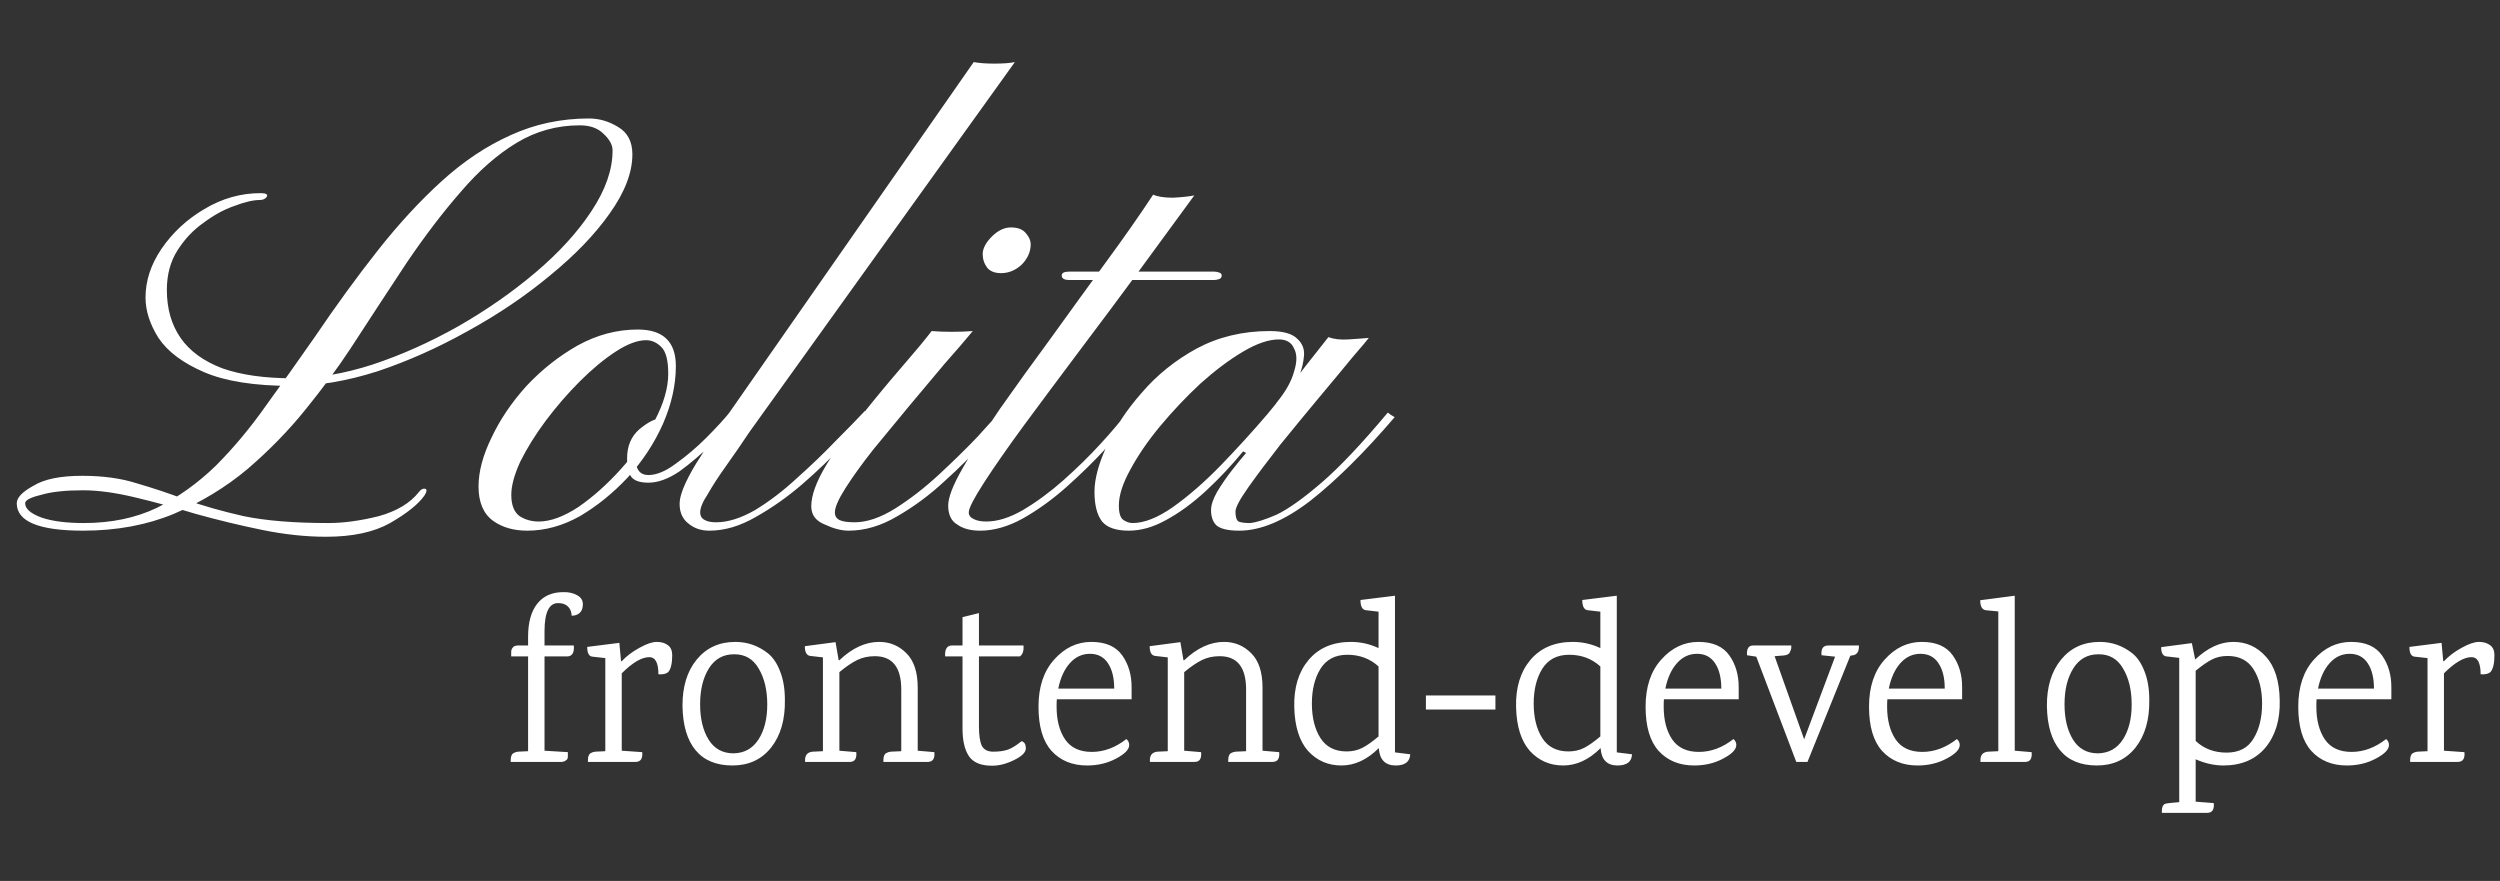 <svg width="105" height="37" viewBox="0 0 105 37" fill="none" xmlns="http://www.w3.org/2000/svg">
<rect x="0" y="0" width="105" height="37" fill="#333333" stroke="none"/>
<path d="M10.944 8.112C11.179 8.112 11.264 8.165 11.2 8.272C11.136 8.357 11.04 8.4 10.912 8.4C10.635 8.4 10.272 8.485 9.824 8.656C9.397 8.805 8.971 9.04 8.544 9.36C8.117 9.659 7.755 10.043 7.456 10.512C7.157 10.981 7.008 11.536 7.008 12.176C7.008 12.965 7.2 13.637 7.584 14.192C7.968 14.747 8.555 15.173 9.344 15.472C10.133 15.749 11.115 15.888 12.288 15.888C13.333 15.888 14.453 15.696 15.648 15.312C16.864 14.907 18.059 14.373 19.232 13.712C20.427 13.029 21.515 12.272 22.496 11.44C23.477 10.608 24.256 9.755 24.832 8.88C25.429 7.984 25.728 7.131 25.728 6.32C25.728 6.085 25.6 5.851 25.344 5.616C25.109 5.381 24.779 5.264 24.352 5.264C23.392 5.264 22.507 5.509 21.696 6C20.885 6.491 20.107 7.173 19.36 8.048C18.613 8.901 17.856 9.893 17.088 11.024C16.341 12.155 15.552 13.36 14.72 14.64C14.187 15.451 13.557 16.304 12.832 17.2C12.128 18.075 11.317 18.907 10.4 19.696C9.483 20.464 8.448 21.093 7.296 21.584C6.165 22.053 4.896 22.288 3.488 22.288C1.632 22.288 0.704 21.904 0.704 21.136C0.704 20.901 0.939 20.656 1.408 20.4C1.856 20.123 2.539 19.984 3.456 19.984C4.331 19.984 5.099 20.091 5.76 20.304C6.421 20.496 7.093 20.72 7.776 20.976C8.48 21.232 9.301 21.467 10.24 21.68C11.179 21.872 12.363 21.968 13.792 21.968C14.432 21.968 15.136 21.872 15.904 21.68C16.672 21.467 17.237 21.125 17.6 20.656C17.685 20.549 17.771 20.507 17.856 20.528C17.941 20.549 17.931 20.645 17.824 20.816C17.568 21.179 17.088 21.563 16.384 21.968C15.701 22.352 14.805 22.544 13.696 22.544C12.843 22.544 11.947 22.448 11.008 22.256C10.069 22.064 9.141 21.84 8.224 21.584C7.307 21.307 6.443 21.072 5.632 20.88C4.821 20.688 4.107 20.592 3.488 20.592C2.741 20.592 2.155 20.656 1.728 20.784C1.28 20.891 1.056 21.008 1.056 21.136C1.056 21.371 1.291 21.573 1.76 21.744C2.208 21.893 2.795 21.968 3.52 21.968C4.672 21.968 5.696 21.755 6.592 21.328C7.488 20.88 8.309 20.293 9.056 19.568C9.803 18.821 10.507 17.979 11.168 17.04C11.851 16.101 12.533 15.141 13.216 14.16C14.112 12.837 14.997 11.621 15.872 10.512C16.747 9.403 17.643 8.432 18.56 7.6C19.477 6.768 20.437 6.128 21.44 5.68C22.464 5.211 23.563 4.976 24.736 4.976C25.163 4.976 25.568 5.093 25.952 5.328C26.357 5.563 26.56 5.947 26.56 6.48C26.56 7.248 26.24 8.08 25.6 8.976C24.981 9.851 24.149 10.715 23.104 11.568C22.08 12.421 20.928 13.2 19.648 13.904C18.389 14.608 17.12 15.173 15.84 15.6C14.56 16.005 13.365 16.208 12.256 16.208C10.699 16.208 9.472 16.016 8.576 15.632C7.68 15.248 7.04 14.768 6.656 14.192C6.293 13.616 6.112 13.051 6.112 12.496C6.112 11.792 6.336 11.109 6.784 10.448C7.253 9.765 7.851 9.211 8.576 8.784C9.323 8.336 10.112 8.112 10.944 8.112ZM26.786 13.84C27.853 13.84 28.386 14.352 28.386 15.376C28.386 16.165 28.205 16.976 27.842 17.808C27.479 18.619 26.989 19.365 26.37 20.048C25.751 20.709 25.079 21.253 24.354 21.68C23.629 22.085 22.893 22.288 22.146 22.288C21.57 22.288 21.09 22.149 20.706 21.872C20.301 21.573 20.098 21.093 20.098 20.432C20.098 19.813 20.279 19.131 20.642 18.384C21.005 17.616 21.495 16.891 22.114 16.208C22.754 15.525 23.469 14.96 24.258 14.512C25.069 14.064 25.911 13.84 26.786 13.84ZM27.138 14.288C26.775 14.288 26.349 14.448 25.858 14.768C25.367 15.088 24.866 15.504 24.354 16.016C23.842 16.528 23.362 17.083 22.914 17.68C22.487 18.256 22.135 18.821 21.858 19.376C21.602 19.931 21.474 20.4 21.474 20.784C21.474 21.211 21.591 21.509 21.826 21.68C22.061 21.829 22.327 21.904 22.626 21.904C23.117 21.904 23.671 21.701 24.29 21.296C24.909 20.869 25.506 20.336 26.082 19.696C26.658 19.056 27.127 18.384 27.49 17.68C27.874 16.955 28.066 16.293 28.066 15.696C28.066 15.141 27.97 14.768 27.778 14.576C27.586 14.384 27.373 14.288 27.138 14.288ZM27.714 17.584C27.821 17.584 27.863 17.627 27.842 17.712C27.842 17.776 27.789 17.808 27.682 17.808C27.597 17.808 27.469 17.925 27.298 18.16C27.149 18.373 27.01 18.597 26.882 18.832C26.754 19.067 26.69 19.195 26.69 19.216C26.69 19.707 26.871 19.952 27.234 19.952C27.575 19.952 27.959 19.792 28.386 19.472C28.834 19.152 29.261 18.789 29.666 18.384C30.093 17.957 30.434 17.584 30.69 17.264L30.946 17.488C30.669 17.808 30.317 18.192 29.89 18.64C29.463 19.067 29.015 19.451 28.546 19.792C28.077 20.112 27.639 20.272 27.234 20.272C26.893 20.272 26.658 20.197 26.53 20.048C26.402 19.899 26.338 19.632 26.338 19.248C26.338 18.736 26.509 18.331 26.85 18.032C27.213 17.733 27.501 17.584 27.714 17.584ZM40.896 2.608C41.131 2.651 41.419 2.672 41.76 2.672C42.123 2.672 42.411 2.651 42.624 2.608L31.488 18.128C31.147 18.64 30.816 19.12 30.496 19.568C30.176 20.016 29.92 20.411 29.728 20.752C29.515 21.072 29.408 21.328 29.408 21.52C29.408 21.669 29.472 21.776 29.6 21.84C29.707 21.904 29.867 21.936 30.08 21.936C30.571 21.936 31.115 21.765 31.712 21.424C32.31 21.061 32.896 20.613 33.472 20.08C34.07 19.547 34.614 19.024 35.104 18.512C35.616 18 36.022 17.584 36.32 17.264L36.544 17.456C36.267 17.755 35.883 18.171 35.392 18.704C34.902 19.237 34.336 19.781 33.696 20.336C33.078 20.869 32.427 21.328 31.744 21.712C31.083 22.096 30.432 22.288 29.792 22.288C29.451 22.288 29.163 22.192 28.928 22C28.672 21.808 28.544 21.531 28.544 21.168C28.544 20.933 28.63 20.635 28.8 20.272C28.971 19.909 29.184 19.536 29.44 19.152C29.675 18.747 29.91 18.384 30.144 18.064C30.358 17.723 30.528 17.467 30.656 17.296L40.896 2.608ZM35.641 22.288C35.343 22.288 35.012 22.203 34.649 22.032C34.265 21.883 34.073 21.627 34.073 21.264C34.073 20.816 34.276 20.251 34.681 19.568C35.087 18.885 35.588 18.181 36.185 17.456C36.761 16.731 37.327 16.048 37.881 15.408C38.436 14.768 38.852 14.267 39.129 13.904C39.364 13.925 39.641 13.936 39.961 13.936C40.303 13.936 40.601 13.925 40.857 13.904C40.559 14.267 40.164 14.725 39.673 15.28C39.204 15.835 38.703 16.432 38.169 17.072C37.657 17.691 37.156 18.299 36.665 18.896C36.196 19.493 35.812 20.027 35.513 20.496C35.215 20.965 35.065 21.307 35.065 21.52C35.065 21.669 35.129 21.776 35.257 21.84C35.385 21.904 35.599 21.936 35.897 21.936C36.409 21.936 36.975 21.744 37.593 21.36C38.233 20.955 38.852 20.475 39.449 19.92C40.047 19.365 40.58 18.843 41.049 18.352C41.519 17.84 41.849 17.467 42.041 17.232L42.297 17.456C42.105 17.669 41.775 18.043 41.305 18.576C40.857 19.088 40.313 19.632 39.673 20.208C39.055 20.784 38.393 21.275 37.689 21.68C37.007 22.085 36.324 22.288 35.641 22.288ZM42.041 11.472C41.785 11.472 41.593 11.397 41.465 11.248C41.337 11.077 41.273 10.885 41.273 10.672C41.273 10.437 41.401 10.192 41.657 9.936C41.913 9.68 42.18 9.552 42.457 9.552C42.756 9.552 42.969 9.637 43.097 9.808C43.225 9.957 43.289 10.107 43.289 10.256C43.289 10.576 43.161 10.864 42.905 11.12C42.649 11.355 42.361 11.472 42.041 11.472ZM48.432 8.176C48.624 8.261 48.901 8.304 49.264 8.304C49.648 8.283 49.947 8.251 50.16 8.208C49.477 9.147 48.72 10.181 47.888 11.312C47.056 12.443 46.213 13.573 45.36 14.704C44.528 15.813 43.749 16.859 43.024 17.84C42.32 18.8 41.755 19.611 41.328 20.272C40.901 20.933 40.688 21.349 40.688 21.52C40.688 21.648 40.763 21.744 40.912 21.808C41.04 21.872 41.211 21.904 41.424 21.904C41.893 21.904 42.405 21.744 42.96 21.424C43.536 21.083 44.101 20.667 44.656 20.176C45.232 19.664 45.755 19.152 46.224 18.64C46.715 18.107 47.099 17.648 47.376 17.264L47.632 17.456C47.333 17.84 46.939 18.299 46.448 18.832C45.957 19.365 45.413 19.899 44.816 20.432C44.219 20.965 43.6 21.413 42.96 21.776C42.341 22.117 41.744 22.288 41.168 22.288C40.763 22.288 40.443 22.203 40.208 22.032C39.952 21.883 39.824 21.616 39.824 21.232C39.824 20.891 40.027 20.368 40.432 19.664C40.837 18.939 41.36 18.107 42 17.168C42.661 16.229 43.376 15.237 44.144 14.192C44.912 13.125 45.669 12.08 46.416 11.056C47.184 10.011 47.856 9.051 48.432 8.176ZM44.912 11.76C44.699 11.76 44.592 11.696 44.592 11.568C44.592 11.461 44.699 11.408 44.912 11.408H50.992C51.056 11.408 51.12 11.419 51.184 11.44C51.269 11.461 51.312 11.504 51.312 11.568C51.312 11.653 51.269 11.707 51.184 11.728C51.12 11.749 51.056 11.76 50.992 11.76H44.912ZM54.288 16.4C54.203 16.571 54.075 16.72 53.904 16.848C53.755 16.976 53.638 17.061 53.553 17.104C53.489 17.125 53.51 17.061 53.617 16.912C54.001 16.443 54.246 16.005 54.352 15.6C54.48 15.195 54.48 14.875 54.352 14.64C54.246 14.384 54.032 14.256 53.712 14.256C53.286 14.256 52.785 14.427 52.209 14.768C51.633 15.109 51.035 15.557 50.416 16.112C49.819 16.667 49.254 17.264 48.721 17.904C48.209 18.523 47.792 19.131 47.472 19.728C47.153 20.304 46.992 20.805 46.992 21.232C46.992 21.552 47.056 21.755 47.184 21.84C47.312 21.925 47.441 21.968 47.569 21.968C48.059 21.968 48.624 21.744 49.264 21.296C49.926 20.827 50.598 20.24 51.281 19.536C51.963 18.832 52.614 18.117 53.233 17.392C53.851 16.645 54.385 15.973 54.833 15.376C55.302 14.779 55.622 14.373 55.792 14.16C56.027 14.245 56.304 14.277 56.624 14.256C56.966 14.235 57.254 14.213 57.489 14.192C57.446 14.256 57.222 14.523 56.816 14.992C56.432 15.461 55.963 16.027 55.408 16.688C54.875 17.328 54.331 17.989 53.776 18.672C53.243 19.355 52.795 19.952 52.432 20.464C52.07 20.976 51.889 21.317 51.889 21.488C51.889 21.701 51.931 21.84 52.017 21.904C52.123 21.947 52.283 21.968 52.496 21.968C52.752 21.947 53.126 21.829 53.617 21.616C54.107 21.381 54.736 20.933 55.505 20.272C56.273 19.611 57.2 18.629 58.288 17.328C58.288 17.328 58.331 17.36 58.416 17.424C58.523 17.488 58.577 17.52 58.577 17.52C57.297 19.013 56.112 20.187 55.025 21.04C53.937 21.872 52.944 22.288 52.048 22.288C51.579 22.288 51.259 22.213 51.089 22.064C50.939 21.915 50.864 21.701 50.864 21.424C50.864 21.211 50.95 20.955 51.12 20.656C51.312 20.336 51.526 20.027 51.761 19.728C51.995 19.429 52.187 19.195 52.337 19.024C52.337 19.024 52.315 19.013 52.273 18.992C52.23 18.971 52.209 18.96 52.209 18.96C51.718 19.557 51.195 20.112 50.641 20.624C50.086 21.136 49.531 21.541 48.977 21.84C48.443 22.139 47.92 22.288 47.408 22.288C46.875 22.288 46.502 22.16 46.288 21.904C46.075 21.627 45.968 21.211 45.968 20.656C45.968 20.123 46.139 19.483 46.48 18.736C46.822 17.968 47.312 17.221 47.953 16.496C48.593 15.749 49.361 15.131 50.257 14.64C51.174 14.149 52.198 13.904 53.328 13.904C53.883 13.904 54.267 14.011 54.48 14.224C54.694 14.416 54.79 14.651 54.769 14.928C54.747 15.205 54.683 15.483 54.577 15.76C54.47 16.037 54.374 16.251 54.288 16.4Z" fill="white"/>
<path d="M21.47 27.57V27.39C21.47 27.317 21.487 27.26 21.52 27.22C21.553 27.173 21.58 27.147 21.6 27.14C21.66 27.12 21.71 27.11 21.75 27.11H22.18V26.74C22.18 26.147 22.307 25.687 22.56 25.36C22.82 25.033 23.183 24.87 23.65 24.87C23.883 24.863 24.08 24.907 24.24 25C24.4 25.087 24.48 25.213 24.48 25.38C24.48 25.54 24.437 25.66 24.35 25.74C24.263 25.82 24.15 25.86 24.01 25.86C24.003 25.693 23.95 25.563 23.85 25.47C23.757 25.377 23.62 25.33 23.44 25.33C23.06 25.33 22.87 25.723 22.87 26.51V27.11H24.1C24.127 27.417 24.03 27.57 23.81 27.57H22.87V31.53L23.85 31.59V31.76C23.85 31.84 23.833 31.89 23.8 31.91C23.733 31.97 23.66 32 23.58 32H21.45V31.92C21.45 31.76 21.497 31.66 21.59 31.62C21.637 31.593 21.693 31.577 21.76 31.57L22.18 31.55V27.57H21.47ZM26.113 27.77C26.313 27.557 26.56 27.37 26.853 27.21C27.153 27.043 27.396 26.96 27.583 26.96C27.776 26.96 27.933 27.007 28.053 27.1C28.173 27.187 28.233 27.327 28.233 27.52C28.233 27.867 28.176 28.103 28.063 28.23C27.976 28.303 27.84 28.333 27.653 28.32C27.653 27.84 27.526 27.6 27.273 27.6C26.953 27.6 26.566 27.827 26.113 28.28V31.53L26.973 31.59C27 31.863 26.906 32 26.693 32H24.693V31.92C24.693 31.76 24.74 31.66 24.833 31.62C24.88 31.593 24.936 31.577 25.003 31.57L25.423 31.55V27.64L24.883 27.58C24.736 27.567 24.663 27.43 24.663 27.17L26.013 27L26.083 27.77H26.113ZM30.825 27.48C30.372 27.48 30.022 27.677 29.775 28.07C29.529 28.463 29.405 28.967 29.405 29.58C29.405 30.187 29.525 30.683 29.765 31.07C30.005 31.45 30.352 31.64 30.805 31.64C31.259 31.633 31.609 31.44 31.855 31.06C32.102 30.68 32.225 30.19 32.225 29.59C32.225 28.983 32.105 28.48 31.865 28.08C31.632 27.673 31.285 27.473 30.825 27.48ZM30.885 26.96C31.392 26.96 31.849 27.12 32.255 27.44C32.469 27.613 32.639 27.867 32.765 28.2C32.899 28.533 32.965 28.933 32.965 29.4C32.979 30.227 32.785 30.893 32.385 31.4C31.985 31.9 31.445 32.15 30.765 32.15C30.085 32.15 29.569 31.937 29.215 31.51C28.862 31.083 28.679 30.467 28.665 29.66C28.659 28.853 28.855 28.203 29.255 27.71C29.662 27.21 30.205 26.96 30.885 26.96ZM38.964 32H37.103V31.92C37.103 31.76 37.15 31.66 37.243 31.62C37.29 31.593 37.347 31.577 37.413 31.57L37.853 31.55V28.96C37.853 28.027 37.483 27.56 36.743 27.56C36.47 27.56 36.224 27.613 36.004 27.72C35.783 27.827 35.533 27.997 35.254 28.23V31.53L35.964 31.59C35.99 31.863 35.9 32 35.694 32H33.813V31.92C33.813 31.707 33.92 31.59 34.133 31.57L34.563 31.55V27.61L34.044 27.55C33.883 27.537 33.803 27.4 33.803 27.14L35.093 26.97L35.224 27.73H35.254C35.794 27.217 36.35 26.96 36.923 26.96C37.37 26.96 37.75 27.117 38.063 27.43C38.383 27.743 38.544 28.227 38.544 28.88V31.53L39.243 31.59C39.27 31.863 39.177 32 38.964 32ZM41.116 27.57V30.51C41.116 30.883 41.156 31.153 41.236 31.32C41.323 31.487 41.483 31.57 41.716 31.57C41.956 31.57 42.156 31.543 42.316 31.49C42.476 31.437 42.673 31.317 42.906 31.13C43.026 31.163 43.086 31.263 43.086 31.43C43.086 31.597 42.923 31.76 42.596 31.92C42.276 32.08 41.966 32.16 41.666 32.16C41.2 32.16 40.876 32.027 40.696 31.76C40.516 31.493 40.426 31.107 40.426 30.6V27.57H39.696C39.676 27.263 39.773 27.11 39.986 27.11H40.426V25.92L41.116 25.75V27.11H42.986C43.006 27.33 42.956 27.483 42.836 27.57H41.116ZM47.527 29.37H44.387C44.38 29.437 44.377 29.54 44.377 29.68C44.377 30.247 44.497 30.707 44.737 31.06C44.977 31.407 45.35 31.58 45.857 31.58C46.363 31.58 46.847 31.4 47.307 31.04C47.387 31.107 47.427 31.19 47.427 31.29C47.427 31.477 47.243 31.667 46.877 31.86C46.517 32.053 46.11 32.15 45.657 32.15C45.037 32.15 44.54 31.947 44.167 31.54C43.8 31.133 43.617 30.513 43.617 29.68C43.617 28.847 43.837 28.187 44.277 27.7C44.717 27.207 45.237 26.96 45.837 26.96C46.437 26.96 46.87 27.15 47.137 27.53C47.403 27.91 47.533 28.363 47.527 28.89V29.37ZM46.797 28.92C46.797 28.473 46.71 28.12 46.537 27.86C46.363 27.593 46.11 27.46 45.777 27.46C45.45 27.46 45.17 27.59 44.937 27.85C44.703 28.11 44.54 28.467 44.447 28.92H46.797ZM53.446 32H51.586V31.92C51.586 31.76 51.633 31.66 51.726 31.62C51.773 31.593 51.829 31.577 51.896 31.57L52.336 31.55V28.96C52.336 28.027 51.966 27.56 51.226 27.56C50.953 27.56 50.706 27.613 50.486 27.72C50.266 27.827 50.016 27.997 49.736 28.23V31.53L50.446 31.59C50.473 31.863 50.383 32 50.176 32H48.296V31.92C48.296 31.707 48.403 31.59 48.616 31.57L49.046 31.55V27.61L48.526 27.55C48.366 27.537 48.286 27.4 48.286 27.14L49.576 26.97L49.706 27.73H49.736C50.276 27.217 50.833 26.96 51.406 26.96C51.853 26.96 52.233 27.117 52.546 27.43C52.866 27.743 53.026 28.227 53.026 28.88V31.53L53.726 31.59C53.753 31.863 53.659 32 53.446 32ZM58.619 32.15C58.179 32.15 57.942 31.907 57.909 31.42C57.422 31.907 56.899 32.15 56.339 32.15C55.779 32.15 55.312 31.947 54.939 31.54C54.572 31.127 54.379 30.513 54.359 29.7C54.339 28.88 54.539 28.22 54.959 27.72C55.385 27.213 55.979 26.96 56.739 26.96C57.145 26.96 57.532 27.047 57.899 27.22V25.69L57.379 25.63C57.219 25.617 57.139 25.473 57.139 25.2L58.589 25.02V31.6L59.229 31.68C59.215 31.993 59.012 32.15 58.619 32.15ZM57.899 27.99C57.539 27.663 57.102 27.5 56.589 27.5C56.082 27.5 55.705 27.697 55.459 28.09C55.219 28.477 55.099 28.963 55.099 29.55C55.099 30.137 55.219 30.62 55.459 31C55.699 31.373 56.065 31.56 56.559 31.56C56.805 31.56 57.025 31.51 57.219 31.41C57.412 31.31 57.639 31.15 57.899 30.93V27.99ZM59.888 29.21H62.808V29.8H59.888V29.21ZM67.935 32.15C67.495 32.15 67.258 31.907 67.225 31.42C66.739 31.907 66.215 32.15 65.655 32.15C65.095 32.15 64.629 31.947 64.255 31.54C63.889 31.127 63.695 30.513 63.675 29.7C63.655 28.88 63.855 28.22 64.275 27.72C64.702 27.213 65.295 26.96 66.055 26.96C66.462 26.96 66.849 27.047 67.215 27.22V25.69L66.695 25.63C66.535 25.617 66.455 25.473 66.455 25.2L67.905 25.02V31.6L68.545 31.68C68.532 31.993 68.329 32.15 67.935 32.15ZM67.215 27.99C66.855 27.663 66.418 27.5 65.905 27.5C65.398 27.5 65.022 27.697 64.775 28.09C64.535 28.477 64.415 28.963 64.415 29.55C64.415 30.137 64.535 30.62 64.775 31C65.015 31.373 65.382 31.56 65.875 31.56C66.122 31.56 66.342 31.51 66.535 31.41C66.728 31.31 66.955 31.15 67.215 30.93V27.99ZM73.025 29.37H69.885C69.878 29.437 69.875 29.54 69.875 29.68C69.875 30.247 69.995 30.707 70.235 31.06C70.475 31.407 70.848 31.58 71.355 31.58C71.861 31.58 72.345 31.4 72.805 31.04C72.885 31.107 72.925 31.19 72.925 31.29C72.925 31.477 72.741 31.667 72.375 31.86C72.015 32.053 71.608 32.15 71.155 32.15C70.535 32.15 70.038 31.947 69.665 31.54C69.298 31.133 69.115 30.513 69.115 29.68C69.115 28.847 69.335 28.187 69.775 27.7C70.215 27.207 70.735 26.96 71.335 26.96C71.935 26.96 72.368 27.15 72.635 27.53C72.901 27.91 73.031 28.363 73.025 28.89V29.37ZM72.295 28.92C72.295 28.473 72.208 28.12 72.035 27.86C71.861 27.593 71.608 27.46 71.275 27.46C70.948 27.46 70.668 27.59 70.435 27.85C70.201 28.11 70.038 28.467 69.945 28.92H72.295ZM76.784 27.11H78.074C78.087 27.377 77.987 27.517 77.774 27.53L77.714 27.54L75.914 32H75.444L73.764 27.58L73.374 27.52C73.354 27.247 73.441 27.11 73.634 27.11H75.234V27.18C75.234 27.233 75.227 27.273 75.214 27.3C75.207 27.32 75.194 27.35 75.174 27.39C75.147 27.47 75.061 27.517 74.914 27.53L74.534 27.56L75.774 31.05L77.074 27.58L76.504 27.52C76.477 27.247 76.571 27.11 76.784 27.11ZM82.409 29.37H79.269C79.263 29.437 79.259 29.54 79.259 29.68C79.259 30.247 79.379 30.707 79.619 31.06C79.859 31.407 80.233 31.58 80.739 31.58C81.246 31.58 81.729 31.4 82.189 31.04C82.269 31.107 82.309 31.19 82.309 31.29C82.309 31.477 82.126 31.667 81.759 31.86C81.399 32.053 80.993 32.15 80.539 32.15C79.919 32.15 79.423 31.947 79.049 31.54C78.683 31.133 78.499 30.513 78.499 29.68C78.499 28.847 78.719 28.187 79.159 27.7C79.599 27.207 80.119 26.96 80.719 26.96C81.319 26.96 81.753 27.15 82.019 27.53C82.286 27.91 82.416 28.363 82.409 28.89V29.37ZM81.679 28.92C81.679 28.473 81.593 28.12 81.419 27.86C81.246 27.593 80.993 27.46 80.659 27.46C80.333 27.46 80.053 27.59 79.819 27.85C79.586 28.11 79.423 28.467 79.329 28.92H81.679ZM85.059 32H83.179V31.92C83.179 31.707 83.285 31.59 83.499 31.57L83.929 31.55V25.68L83.409 25.63C83.249 25.61 83.169 25.47 83.169 25.21L84.619 25.02V31.53L85.329 31.59C85.355 31.863 85.265 32 85.059 32ZM88.13 27.48C87.677 27.48 87.327 27.677 87.08 28.07C86.833 28.463 86.71 28.967 86.71 29.58C86.71 30.187 86.83 30.683 87.07 31.07C87.31 31.45 87.657 31.64 88.11 31.64C88.563 31.633 88.913 31.44 89.16 31.06C89.407 30.68 89.53 30.19 89.53 29.59C89.53 28.983 89.41 28.48 89.17 28.08C88.937 27.673 88.59 27.473 88.13 27.48ZM88.19 26.96C88.697 26.96 89.153 27.12 89.56 27.44C89.773 27.613 89.943 27.867 90.07 28.2C90.203 28.533 90.27 28.933 90.27 29.4C90.283 30.227 90.09 30.893 89.69 31.4C89.29 31.9 88.75 32.15 88.07 32.15C87.39 32.15 86.873 31.937 86.52 31.51C86.167 31.083 85.983 30.467 85.97 29.66C85.963 28.853 86.16 28.203 86.56 27.71C86.967 27.21 87.51 26.96 88.19 26.96ZM92.198 27.7C92.718 27.207 93.251 26.96 93.798 26.96C94.345 26.96 94.802 27.167 95.168 27.58C95.541 27.987 95.735 28.6 95.748 29.42C95.768 30.233 95.568 30.893 95.148 31.4C94.728 31.9 94.138 32.15 93.378 32.15C92.998 32.15 92.612 32.063 92.218 31.89V33.67L92.978 33.73C93.005 34.003 92.912 34.14 92.698 34.14H90.798V34.06C90.798 33.9 90.845 33.8 90.938 33.76C90.992 33.74 91.188 33.717 91.528 33.69V27.63L90.998 27.57C90.845 27.557 90.768 27.427 90.768 27.18L92.058 27.01L92.198 27.7ZM92.218 31.12C92.565 31.447 92.998 31.61 93.518 31.61C94.038 31.61 94.415 31.413 94.648 31.02C94.888 30.627 95.008 30.137 95.008 29.55C95.008 28.963 94.888 28.483 94.648 28.11C94.415 27.737 94.052 27.55 93.558 27.55C93.311 27.55 93.091 27.6 92.898 27.7C92.705 27.8 92.478 27.957 92.218 28.17V31.12ZM100.437 29.37H97.297C97.29 29.437 97.287 29.54 97.287 29.68C97.287 30.247 97.407 30.707 97.647 31.06C97.887 31.407 98.26 31.58 98.767 31.58C99.273 31.58 99.757 31.4 100.217 31.04C100.297 31.107 100.337 31.19 100.337 31.29C100.337 31.477 100.153 31.667 99.787 31.86C99.427 32.053 99.02 32.15 98.567 32.15C97.947 32.15 97.45 31.947 97.077 31.54C96.71 31.133 96.527 30.513 96.527 29.68C96.527 28.847 96.747 28.187 97.187 27.7C97.627 27.207 98.147 26.96 98.747 26.96C99.347 26.96 99.78 27.15 100.047 27.53C100.313 27.91 100.443 28.363 100.437 28.89V29.37ZM99.707 28.92C99.707 28.473 99.62 28.12 99.447 27.86C99.273 27.593 99.02 27.46 98.687 27.46C98.36 27.46 98.08 27.59 97.847 27.85C97.613 28.11 97.45 28.467 97.357 28.92H99.707ZM102.646 27.77C102.846 27.557 103.093 27.37 103.386 27.21C103.686 27.043 103.929 26.96 104.116 26.96C104.309 26.96 104.466 27.007 104.586 27.1C104.706 27.187 104.766 27.327 104.766 27.52C104.766 27.867 104.709 28.103 104.596 28.23C104.509 28.303 104.373 28.333 104.186 28.32C104.186 27.84 104.059 27.6 103.806 27.6C103.486 27.6 103.099 27.827 102.646 28.28V31.53L103.506 31.59C103.533 31.863 103.439 32 103.226 32H101.226V31.92C101.226 31.76 101.273 31.66 101.366 31.62C101.413 31.593 101.469 31.577 101.536 31.57L101.956 31.55V27.64L101.416 27.58C101.269 27.567 101.196 27.43 101.196 27.17L102.546 27L102.616 27.77H102.646Z" fill="white"/>
</svg>
